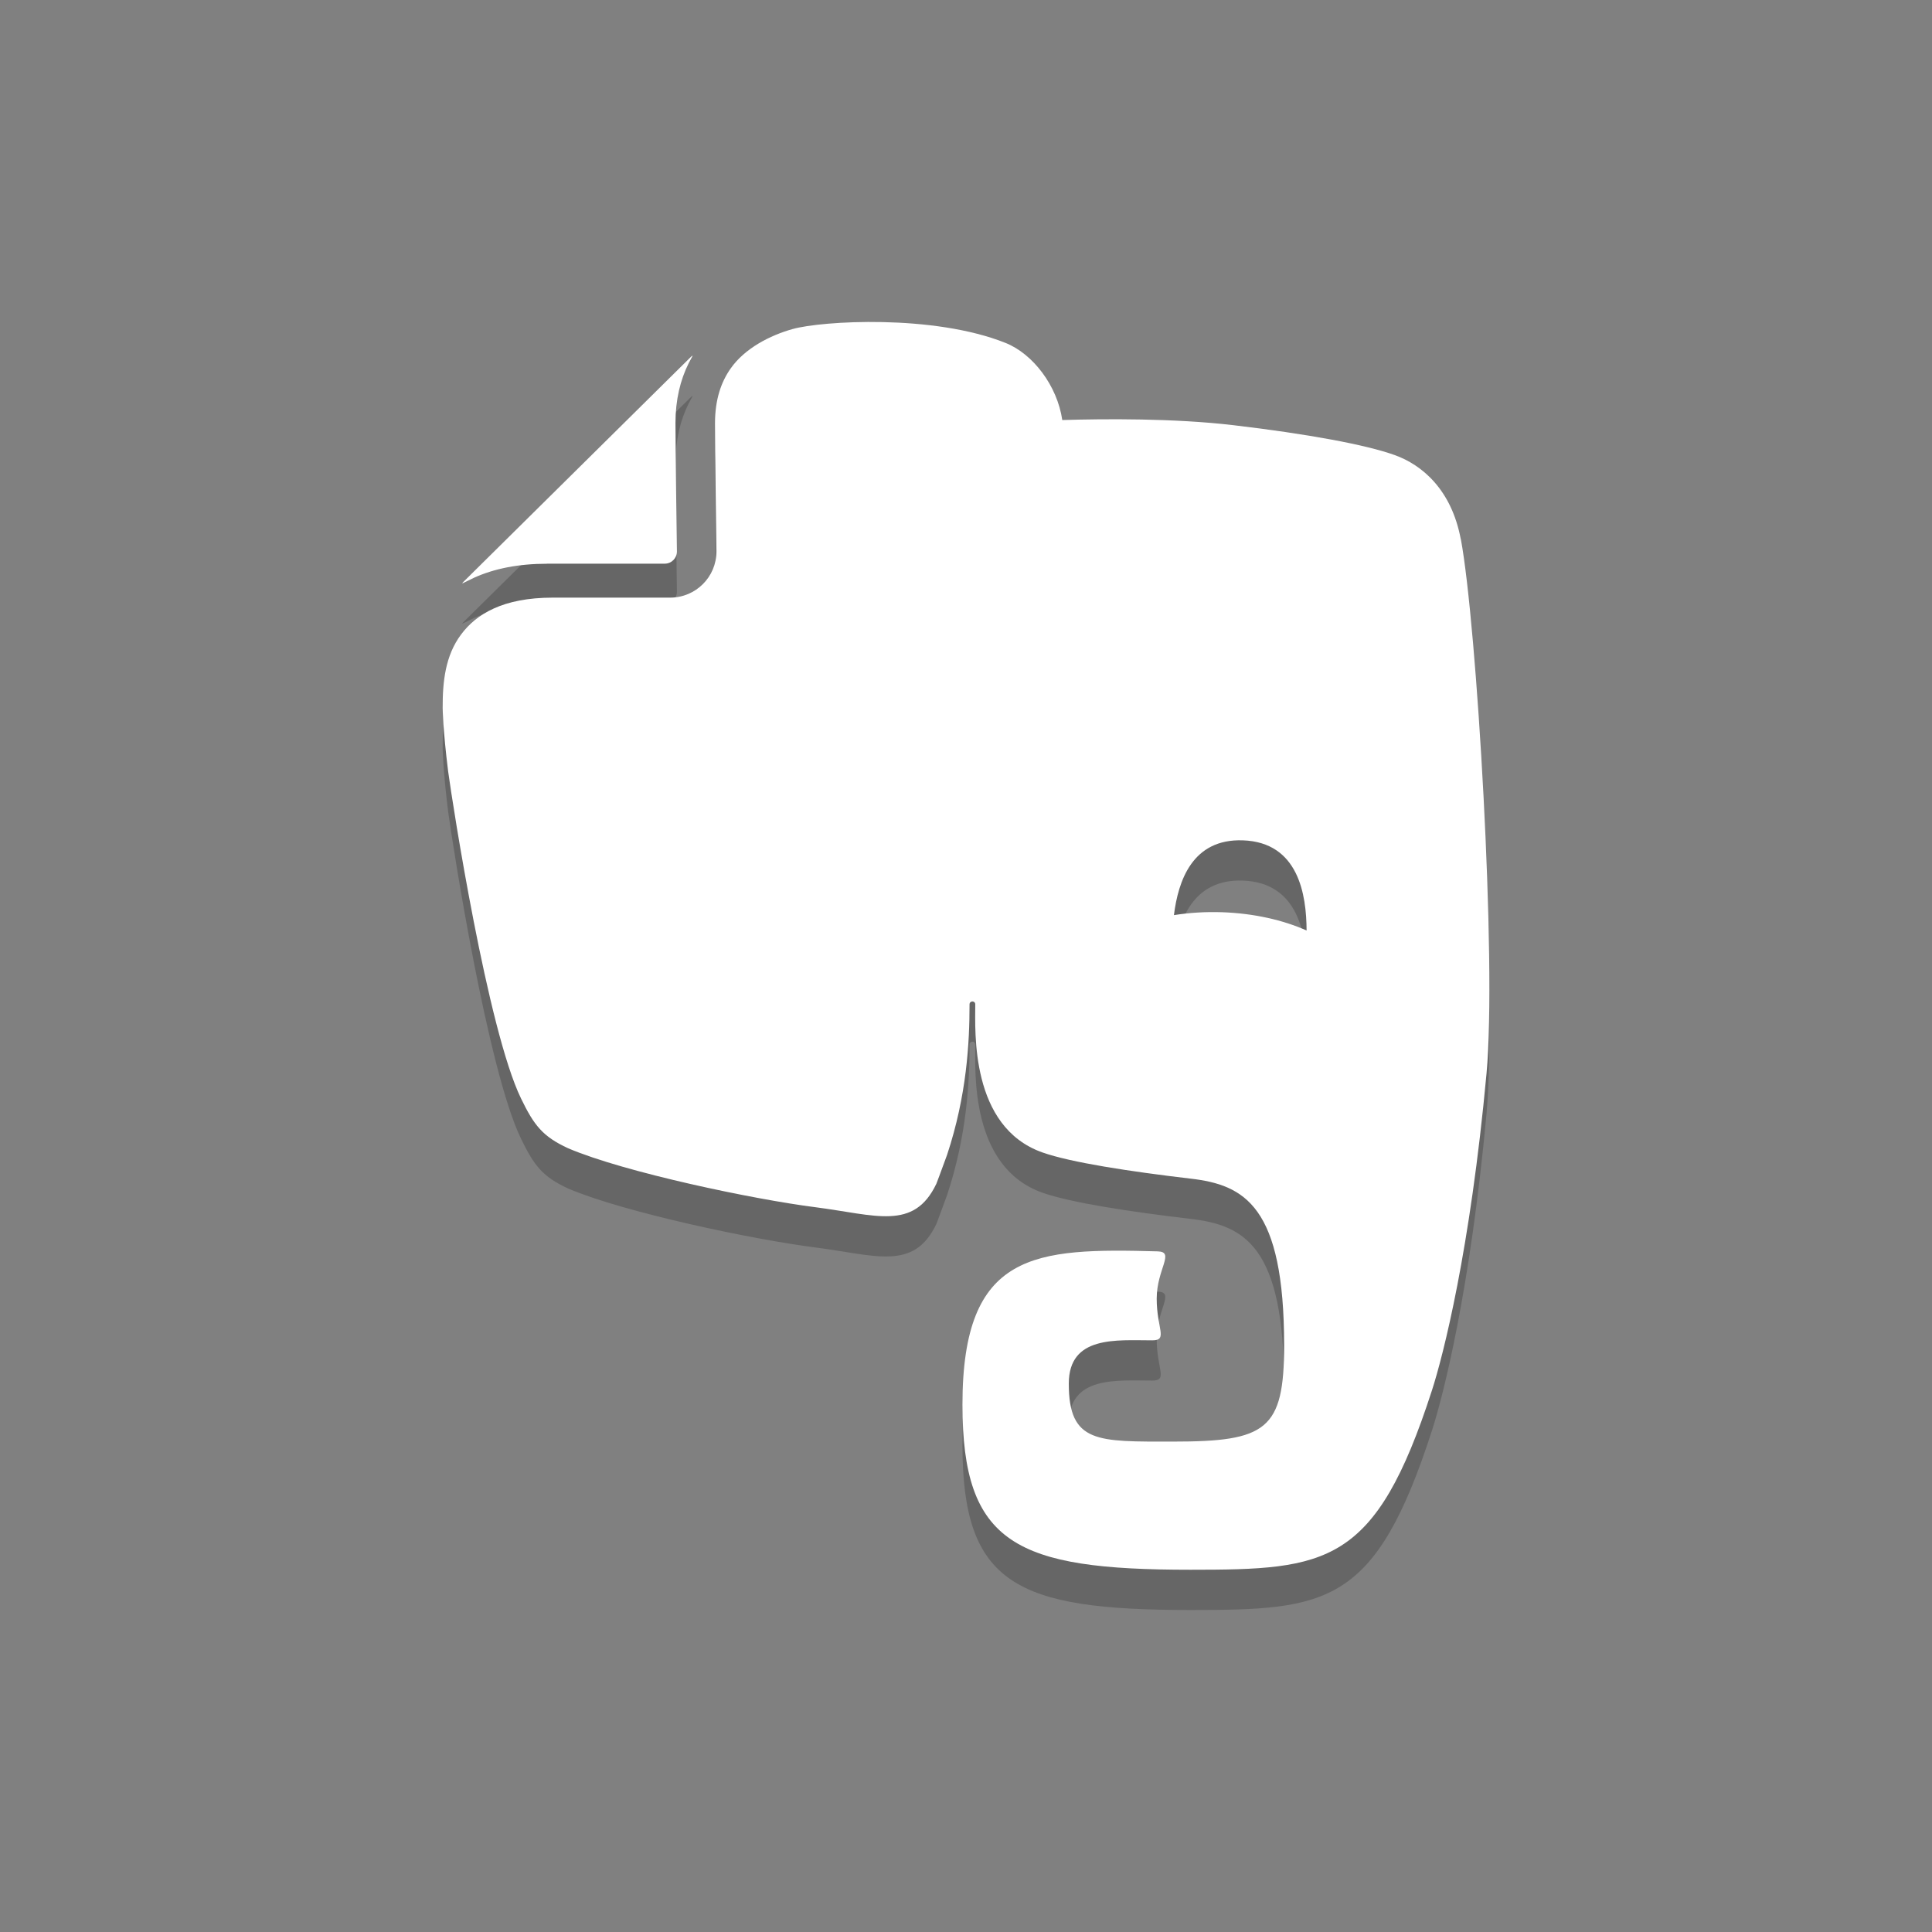 <?xml version="1.0" encoding="UTF-8" standalone="no"?>
<!-- Created with Inkscape (http://www.inkscape.org/) -->

<svg
   xmlns:dc="http://purl.org/dc/elements/1.1/"
   xmlns:cc="http://creativecommons.org/ns#"
   xmlns:rdf="http://www.w3.org/1999/02/22-rdf-syntax-ns#"
   xmlns:svg="http://www.w3.org/2000/svg"
   xmlns="http://www.w3.org/2000/svg"
   xmlns:xlink="http://www.w3.org/1999/xlink"
   xmlns:sodipodi="http://sodipodi.sourceforge.net/DTD/sodipodi-0.dtd"
   xmlns:inkscape="http://www.inkscape.org/namespaces/inkscape"
   version="1.1"
   width="24"
   height="24"
   id="svg7107"
   inkscape:version="0.48.4 r9939"
   sodipodi:docname="evernote.svg">
  <rect width="100%" height="100%" fill="#808080" stroke="none"/>
  <sodipodi:namedview
     pagecolor="#ffffff"
     bordercolor="#666666"
     borderopacity="1"
     objecttolerance="10"
     gridtolerance="10"
     guidetolerance="10"
     inkscape:pageopacity="0"
     inkscape:pageshadow="2"
     inkscape:window-width="1855"
     inkscape:window-height="1056"
     id="namedview46"
     showgrid="true"
     inkscape:zoom="38.5"
     inkscape:cx="12"
     inkscape:cy="12"
     inkscape:window-x="65"
     inkscape:window-y="24"
     inkscape:window-maximized="1"
     inkscape:current-layer="svg7107">
    <inkscape:grid
       type="xygrid"
       id="grid3029" />
  </sodipodi:namedview>
  <defs
     id="defs7109">
    <linearGradient
       x1="24"
       y1="5"
       x2="24"
       y2="43"
       id="linearGradient5397"
       xlink:href="#linearGradient3924-64"
       gradientUnits="userSpaceOnUse"
       gradientTransform="matrix(0.459,0,0,0.459,0.974,8.972)" />
    <linearGradient
       id="linearGradient3924-64">
      <stop
         id="stop3926-3-6"
         style="stop-color:#ffffff;stop-opacity:1"
         offset="0" />
      <stop
         id="stop3928-0"
         style="stop-color:#ffffff;stop-opacity:0.235"
         offset="0.063" />
      <stop
         id="stop3930-3-59"
         style="stop-color:#ffffff;stop-opacity:0.157"
         offset="0.951" />
      <stop
         id="stop3932-0"
         style="stop-color:#ffffff;stop-opacity:0.392"
         offset="1" />
    </linearGradient>
    <linearGradient
       x1="227.204"
       y1="63.106"
       x2="227.204"
       y2="76.997"
       id="linearGradient5874-6"
       xlink:href="#linearGradient5803-0"
       gradientUnits="userSpaceOnUse"
       gradientTransform="translate(-214,-50)" />
    <linearGradient
       id="linearGradient5803-0">
      <stop
         id="stop5805-3"
         style="stop-color:#fff5ef;stop-opacity:1"
         offset="0" />
      <stop
         id="stop5807-4"
         style="stop-color:#fef8dd;stop-opacity:1"
         offset="1" />
    </linearGradient>
    <radialGradient
       cx="6.73"
       cy="9.957"
       r="12.672"
       fx="6.2"
       fy="9.957"
       id="radialGradient5679-7"
       xlink:href="#linearGradient2867-449-88-871-390-598-476-591-434-148-57-177-8-3-3-6-4-8-8-8"
       gradientUnits="userSpaceOnUse"
       gradientTransform="matrix(0,4.627,-5.68,0,68.966,-30.745)" />
    <linearGradient
       id="linearGradient2867-449-88-871-390-598-476-591-434-148-57-177-8-3-3-6-4-8-8-8">
      <stop
         id="stop3750-1-0-7-6-6-1-3-9"
         style="stop-color:#ffcd7d;stop-opacity:1"
         offset="0" />
      <stop
         id="stop3752-3-7-4-0-32-8-923-0"
         style="stop-color:#fc8f36;stop-opacity:1"
         offset="0.262" />
      <stop
         id="stop3754-1-8-5-2-7-6-7-1"
         style="stop-color:#e23a0e;stop-opacity:1"
         offset="0.705" />
      <stop
         id="stop3756-1-6-2-6-6-1-96-6"
         style="stop-color:#ac441f;stop-opacity:1"
         offset="1" />
    </linearGradient>
    <radialGradient
       cx="4.993"
       cy="43.5"
       r="2.5"
       fx="4.993"
       fy="43.5"
       id="radialGradient3082-6"
       xlink:href="#linearGradient3688-166-749-9"
       gradientUnits="userSpaceOnUse"
       gradientTransform="matrix(2.004,0,0,1.4,27.988,-17.4)" />
    <linearGradient
       id="linearGradient3688-166-749-9">
      <stop
         id="stop2883-2"
         style="stop-color:#181818;stop-opacity:1"
         offset="0" />
      <stop
         id="stop2885-2"
         style="stop-color:#181818;stop-opacity:0"
         offset="1" />
    </linearGradient>
    <radialGradient
       cx="4.993"
       cy="43.5"
       r="2.5"
       fx="4.993"
       fy="43.5"
       id="radialGradient3084-4"
       xlink:href="#linearGradient3688-464-309-7-6"
       gradientUnits="userSpaceOnUse"
       gradientTransform="matrix(2.004,0,0,1.4,-20.012,-104.4)" />
    <linearGradient
       id="linearGradient3688-464-309-7-6">
      <stop
         id="stop2889-75"
         style="stop-color:#181818;stop-opacity:1"
         offset="0" />
      <stop
         id="stop2891-4-9"
         style="stop-color:#181818;stop-opacity:0"
         offset="1" />
    </linearGradient>
    <linearGradient
       x1="25.058"
       y1="47.028"
       x2="25.058"
       y2="39.999"
       id="linearGradient3086-8"
       xlink:href="#linearGradient3702-501-757-1"
       gradientUnits="userSpaceOnUse" />
    <linearGradient
       id="linearGradient3702-501-757-1">
      <stop
         id="stop2895-2"
         style="stop-color:#181818;stop-opacity:0"
         offset="0" />
      <stop
         id="stop2897-89"
         style="stop-color:#181818;stop-opacity:1"
         offset="0.5" />
      <stop
         id="stop2899-36"
         style="stop-color:#181818;stop-opacity:0"
         offset="1" />
    </linearGradient>
    <linearGradient
       inkscape:collect="always"
       xlink:href="#linearGradient3924-64"
       id="linearGradient3025"
       gradientUnits="userSpaceOnUse"
       gradientTransform="matrix(0.52,0,0,0.52,-0.485,-0.488)"
       x1="24"
       y1="5"
       x2="24"
       y2="43" />
    <linearGradient
       inkscape:collect="always"
       xlink:href="#linearGradient5803-0"
       id="linearGradient3028"
       gradientUnits="userSpaceOnUse"
       gradientTransform="translate(-214,-58)"
       x1="227.204"
       y1="63.106"
       x2="227.204"
       y2="76.997" />
    <radialGradient
       inkscape:collect="always"
       xlink:href="#linearGradient4358"
       id="radialGradient3033"
       gradientUnits="userSpaceOnUse"
       gradientTransform="matrix(0,5.134,-6.303,0,75.212,-44.309)"
       cx="6.73"
       cy="9.957"
       fx="6.2"
       fy="9.957"
       r="12.672" />
    <radialGradient
       inkscape:collect="always"
       xlink:href="#linearGradient3688-166-749"
       id="radialGradient3030"
       gradientUnits="userSpaceOnUse"
       gradientTransform="matrix(2.004,0,0,1.4,27.988,-17.4)"
       cx="4.993"
       cy="43.5"
       fx="4.993"
       fy="43.5"
       r="2.5" />
    <linearGradient
       id="linearGradient3688-166-749">
      <stop
         id="stop2883"
         style="stop-color:#181818;stop-opacity:1"
         offset="0" />
      <stop
         id="stop2885"
         style="stop-color:#181818;stop-opacity:0"
         offset="1" />
    </linearGradient>
    <radialGradient
       inkscape:collect="always"
       xlink:href="#linearGradient3688-464-309"
       id="radialGradient3032"
       gradientUnits="userSpaceOnUse"
       gradientTransform="matrix(2.004,0,0,1.4,-20.012,-104.4)"
       cx="4.993"
       cy="43.5"
       fx="4.993"
       fy="43.5"
       r="2.5" />
    <linearGradient
       id="linearGradient3688-464-309">
      <stop
         id="stop2889"
         style="stop-color:#181818;stop-opacity:1"
         offset="0" />
      <stop
         id="stop2891"
         style="stop-color:#181818;stop-opacity:0"
         offset="1" />
    </linearGradient>
    <linearGradient
       inkscape:collect="always"
       xlink:href="#linearGradient3702-501-757"
       id="linearGradient3034"
       gradientUnits="userSpaceOnUse"
       x1="25.058"
       y1="47.028"
       x2="25.058"
       y2="39.999" />
    <linearGradient
       id="linearGradient3702-501-757">
      <stop
         id="stop2895"
         style="stop-color:#181818;stop-opacity:0"
         offset="0" />
      <stop
         id="stop2897"
         style="stop-color:#181818;stop-opacity:1"
         offset="0.5" />
      <stop
         id="stop2899"
         style="stop-color:#181818;stop-opacity:0"
         offset="1" />
    </linearGradient>
    <radialGradient
       inkscape:collect="always"
       xlink:href="#linearGradient4358"
       id="radialGradient3053"
       gradientUnits="userSpaceOnUse"
       gradientTransform="matrix(0,6.668,-8.186,0,51.569,-71.992)"
       cx="8.276"
       cy="9.994"
       fx="8.276"
       fy="9.994"
       r="12.672" />
    <linearGradient
       id="linearGradient4358">
      <stop
         offset="0"
         style="stop-color:#b1f87e;stop-opacity:1"
         id="stop4360" />
      <stop
         offset="0.262"
         style="stop-color:#6bab46;stop-opacity:1"
         id="stop4362" />
      <stop
         offset="0.661"
         style="stop-color:#49832b;stop-opacity:1"
         id="stop4364" />
      <stop
         offset="1"
         style="stop-color:#265c18;stop-opacity:1"
         id="stop4366" />
    </linearGradient>
    <linearGradient
       inkscape:collect="always"
       xlink:href="#linearGradient3924-3"
       id="linearGradient3044"
       gradientUnits="userSpaceOnUse"
       gradientTransform="translate(-54.314,-11.529)"
       x1="24"
       y1="5"
       x2="24"
       y2="43" />
    <linearGradient
       id="linearGradient3924-3">
      <stop
         id="stop3926-7"
         style="stop-color:#ffffff;stop-opacity:1"
         offset="0" />
      <stop
         id="stop3928-3"
         style="stop-color:#ffffff;stop-opacity:0.235"
         offset="0.063" />
      <stop
         id="stop3930-7"
         style="stop-color:#ffffff;stop-opacity:0.157"
         offset="0.951" />
      <stop
         id="stop3932-1"
         style="stop-color:#ffffff;stop-opacity:0.392"
         offset="1" />
    </linearGradient>
    <clipPath
       id="clipPath-501592574">
      <g
         transform="translate(0,-1004.362)"
         id="g17">
        <path
           style="fill:#1890d0"
           inkscape:connector-curvature="0"
           d="m -24,13 c 0,1.105 -0.672,2 -1.5,2 -0.828,0 -1.5,-0.895 -1.5,-2 0,-1.105 0.672,-2 1.5,-2 0.828,0 1.5,0.895 1.5,2 z"
           transform="matrix(15.333,0,0,11.5,415,878.862)"
           id="path19" />
      </g>
    </clipPath>
    <linearGradient
       y2="39.999"
       x2="25.058"
       y1="47.028"
       x1="25.058"
       gradientUnits="userSpaceOnUse"
       id="linearGradient4881"
       xlink:href="#linearGradient3702-501-757"
       inkscape:collect="always" />
  </defs>
  <g
     id="g5"
     transform="matrix(0.35,0,0,0.35,-179.435,-10.366)">
    <linearGradient
       y2="113"
       x2="64"
       y1="3"
       x1="64"
       gradientUnits="userSpaceOnUse"
       id="linearGradient4246">
      <stop
         id="stop4248"
         style="stop-color:#29ABE2"
         offset="0" />
      <stop
         id="stop4250"
         style="stop-color:#28A9E1"
         offset="0.476" />
      <stop
         id="stop4252"
         style="stop-color:#23A2DC"
         offset="0.664" />
      <stop
         id="stop4254"
         style="stop-color:#1A96D4"
         offset="0.801" />
      <stop
         id="stop4256"
         style="stop-color:#0E85C9"
         offset="0.913" />
      <stop
         id="stop4258"
         style="stop-color:#0071BC"
         offset="1" />
    </linearGradient>
  </g>
  <g
     id="g46"
     transform="matrix(0.35,0,0,0.35,-111.364,-6.979)" />
  <g
     id="g5-7"
     transform="matrix(0.35,0,0,0.35,-237.544,-12.289)">
    <linearGradient
       y2="113"
       x2="64"
       y1="3"
       x1="64"
       gradientUnits="userSpaceOnUse"
       id="linearGradient4346">
      <stop
         id="stop4248-4"
         style="stop-color:#29ABE2"
         offset="0" />
      <stop
         id="stop4250-3"
         style="stop-color:#28A9E1"
         offset="0.476" />
      <stop
         id="stop4252-0"
         style="stop-color:#23A2DC"
         offset="0.664" />
      <stop
         id="stop4254-6"
         style="stop-color:#1A96D4"
         offset="0.801" />
      <stop
         id="stop4256-4"
         style="stop-color:#0E85C9"
         offset="0.913" />
      <stop
         id="stop4258-8"
         style="stop-color:#0071BC"
         offset="1" />
    </linearGradient>
  </g>
  <g
     id="g46-1"
     transform="matrix(0.35,0,0,0.35,-169.474,-8.903)" />
  <g
     id="g5-4"
     transform="matrix(0.35,0,0,0.35,-228.653,-12.597)">
    <linearGradient
       y2="113"
       x2="64"
       y1="3"
       x1="64"
       gradientUnits="userSpaceOnUse"
       id="linearGradient4425">
      <stop
         id="stop4248-8"
         style="stop-color:#29ABE2"
         offset="0" />
      <stop
         id="stop4250-6"
         style="stop-color:#28A9E1"
         offset="0.476" />
      <stop
         id="stop4252-8"
         style="stop-color:#23A2DC"
         offset="0.664" />
      <stop
         id="stop4254-3"
         style="stop-color:#1A96D4"
         offset="0.801" />
      <stop
         id="stop4256-1"
         style="stop-color:#0E85C9"
         offset="0.913" />
      <stop
         id="stop4258-2"
         style="stop-color:#0071BC"
         offset="1" />
    </linearGradient>
  </g>
  <g
     id="g46-8"
     transform="matrix(0.35,0,0,0.35,-160.583,-9.21)" />
  <g
     id="g5-7-9"
     transform="matrix(0.35,0,0,0.35,-286.763,-14.52)">
    <linearGradient
       y2="113"
       x2="64"
       y1="3"
       x1="64"
       gradientUnits="userSpaceOnUse"
       id="linearGradient4438">
      <stop
         id="stop4248-4-9"
         style="stop-color:#29ABE2"
         offset="0" />
      <stop
         id="stop4250-3-0"
         style="stop-color:#28A9E1"
         offset="0.476" />
      <stop
         id="stop4252-0-6"
         style="stop-color:#23A2DC"
         offset="0.664" />
      <stop
         id="stop4254-6-4"
         style="stop-color:#1A96D4"
         offset="0.801" />
      <stop
         id="stop4256-4-7"
         style="stop-color:#0E85C9"
         offset="0.913" />
      <stop
         id="stop4258-8-9"
         style="stop-color:#0071BC"
         offset="1" />
    </linearGradient>
  </g>
  <g
     id="g46-1-3"
     transform="matrix(0.35,0,0,0.35,-218.693,-11.134)" />
  <g
     id="g47"
     transform="matrix(0.909,0,0,0.923,-52.132,-9.688)">
    <g
       clip-path="url(#clipPath-501592574)"
       id="g49">
      <!-- color: #6cce3d -->
      <g
         id="g51" />
    </g>
  </g>
  <path
     style="opacity:0.2;fill:#000000;fill-opacity:1"
     inkscape:connector-curvature="0"
     id="path4686"
     d="m 6.799,7.502 c 0,0 0,0 9.27e-4,0 h 1.458 c 0.084,0 0.151,-0.068 0.151,-0.151 0,-6.5e-4 -0.018,-1.247 -0.018,-1.594 v -0.004 c 0,-0.285 0.06,-0.533 0.164,-0.741 l 0.05,-0.093 c -0.006,9.48e-4 -0.011,0.004 -0.017,0.009 l -2.834,2.803 c -0.006,0.005 -0.009,0.01 -0.011,0.017 0.059,-0.029 0.139,-0.068 0.15,-0.073 0.247,-0.111 0.546,-0.172 0.904,-0.172 z M 18.146,7.197 c -0.116,-0.619 -0.485,-0.923 -0.818,-1.043 -0.36,-0.13 -1.089,-0.264 -2.005,-0.372 -0.737,-0.087 -1.603,-0.08 -2.127,-0.064 -0.063,-0.429 -0.365,-0.821 -0.702,-0.957 -0.9,-0.361 -2.289,-0.274 -2.646,-0.174 -0.284,0.079 -0.597,0.241 -0.772,0.491 -0.117,0.167 -0.193,0.38 -0.194,0.679 0,0.169 0.005,0.567 0.009,0.92 0.004,0.355 0.009,0.672 0.009,0.674 -1.62e-4,0.316 -0.257,0.573 -0.575,0.573 h -1.459 c -0.311,0 -0.549,0.052 -0.73,0.134 -0.182,0.082 -0.311,0.193 -0.409,0.325 -0.195,0.261 -0.229,0.583 -0.228,0.911 0,0 0.003,0.268 0.068,0.788 0.054,0.402 0.491,3.211 0.906,4.065 0.161,0.332 0.268,0.471 0.584,0.617 0.705,0.301 2.314,0.636 3.068,0.732 0.753,0.096 1.226,0.298 1.507,-0.291 9.26e-4,-0.002 0.056,-0.147 0.133,-0.359 0.245,-0.739 0.279,-1.395 0.279,-1.869 0,-0.048 0.071,-0.05 0.071,0 0,0.335 -0.064,1.521 0.834,1.839 0.354,0.125 1.09,0.237 1.837,0.325 0.676,0.077 1.166,0.343 1.166,2.071 0,1.052 -0.221,1.196 -1.379,1.196 -0.939,0 -1.296,0.024 -1.296,-0.72 0,-0.601 0.596,-0.538 1.038,-0.538 0.197,0 0.054,-0.146 0.054,-0.517 0,-0.369 0.231,-0.582 0.013,-0.588 -1.527,-0.042 -2.426,-0.002 -2.426,1.904 0,1.73 0.664,2.051 2.831,2.051 1.7,0 2.299,-0.056 3.001,-2.228 0.139,-0.429 0.475,-1.737 0.678,-3.935 0.129,-1.389 -0.121,-5.582 -0.319,-6.641 z m -2.963,4.635 c -0.21,-0.007 -0.412,0.006 -0.6,0.036 0.053,-0.427 0.23,-0.951 0.856,-0.929 0.693,0.024 0.79,0.677 0.792,1.12 -0.292,-0.13 -0.654,-0.213 -1.048,-0.227 z" />
  <path
     d="m 6.799,7.002 c 0,0 0,0 9.27e-4,0 h 1.458 c 0.084,0 0.151,-0.068 0.151,-0.151 0,-6.51e-4 -0.018,-1.247 -0.018,-1.594 v -0.004 c 0,-0.285 0.06,-0.533 0.164,-0.741 l 0.05,-0.093 c -0.006,9.48e-4 -0.011,0.004 -0.017,0.009 l -2.834,2.803 c -0.006,0.005 -0.009,0.01 -0.011,0.017 0.059,-0.029 0.139,-0.068 0.15,-0.073 0.247,-0.111 0.546,-0.172 0.904,-0.172 z M 18.146,6.697 c -0.116,-0.619 -0.485,-0.923 -0.818,-1.043 -0.36,-0.13 -1.089,-0.264 -2.005,-0.372 -0.737,-0.087 -1.603,-0.08 -2.127,-0.064 -0.063,-0.429 -0.365,-0.821 -0.702,-0.957 -0.9,-0.361 -2.289,-0.274 -2.646,-0.174 -0.284,0.079 -0.597,0.241 -0.772,0.491 -0.117,0.167 -0.193,0.38 -0.194,0.679 0,0.169 0.005,0.567 0.009,0.92 0.004,0.355 0.009,0.672 0.009,0.674 -1.62e-4,0.316 -0.257,0.573 -0.575,0.573 h -1.459 c -0.311,0 -0.549,0.052 -0.73,0.134 -0.182,0.082 -0.311,0.193 -0.409,0.325 -0.195,0.261 -0.229,0.583 -0.228,0.911 0,0 0.003,0.268 0.068,0.788 0.054,0.402 0.491,3.211 0.906,4.065 0.161,0.332 0.268,0.471 0.584,0.617 0.705,0.301 2.314,0.636 3.068,0.732 0.753,0.096 1.226,0.298 1.507,-0.291 9.26e-4,-0.002 0.056,-0.147 0.133,-0.359 0.245,-0.739 0.279,-1.395 0.279,-1.869 0,-0.048 0.071,-0.05 0.071,0 0,0.335 -0.064,1.521 0.834,1.839 0.354,0.125 1.09,0.237 1.837,0.325 0.676,0.077 1.166,0.343 1.166,2.071 0,1.052 -0.221,1.196 -1.379,1.196 -0.939,0 -1.296,0.024 -1.296,-0.72 0,-0.601 0.596,-0.538 1.038,-0.538 0.197,0 0.054,-0.146 0.054,-0.517 0,-0.369 0.231,-0.582 0.013,-0.588 -1.527,-0.042 -2.426,-0.002 -2.426,1.904 0,1.73 0.664,2.051 2.831,2.051 1.7,0 2.299,-0.056 3.001,-2.228 0.139,-0.429 0.475,-1.737 0.678,-3.935 0.129,-1.389 -0.121,-5.582 -0.319,-6.641 z m -2.963,4.635 c -0.21,-0.007 -0.412,0.006 -0.6,0.036 0.053,-0.427 0.23,-0.951 0.856,-0.929 0.693,0.024 0.79,0.677 0.792,1.12 -0.292,-0.13 -0.654,-0.213 -1.048,-0.227 z"
     id="path3870"
     inkscape:connector-curvature="0"
     style="fill:#ffffff;fill-opacity:1" />
</svg>
